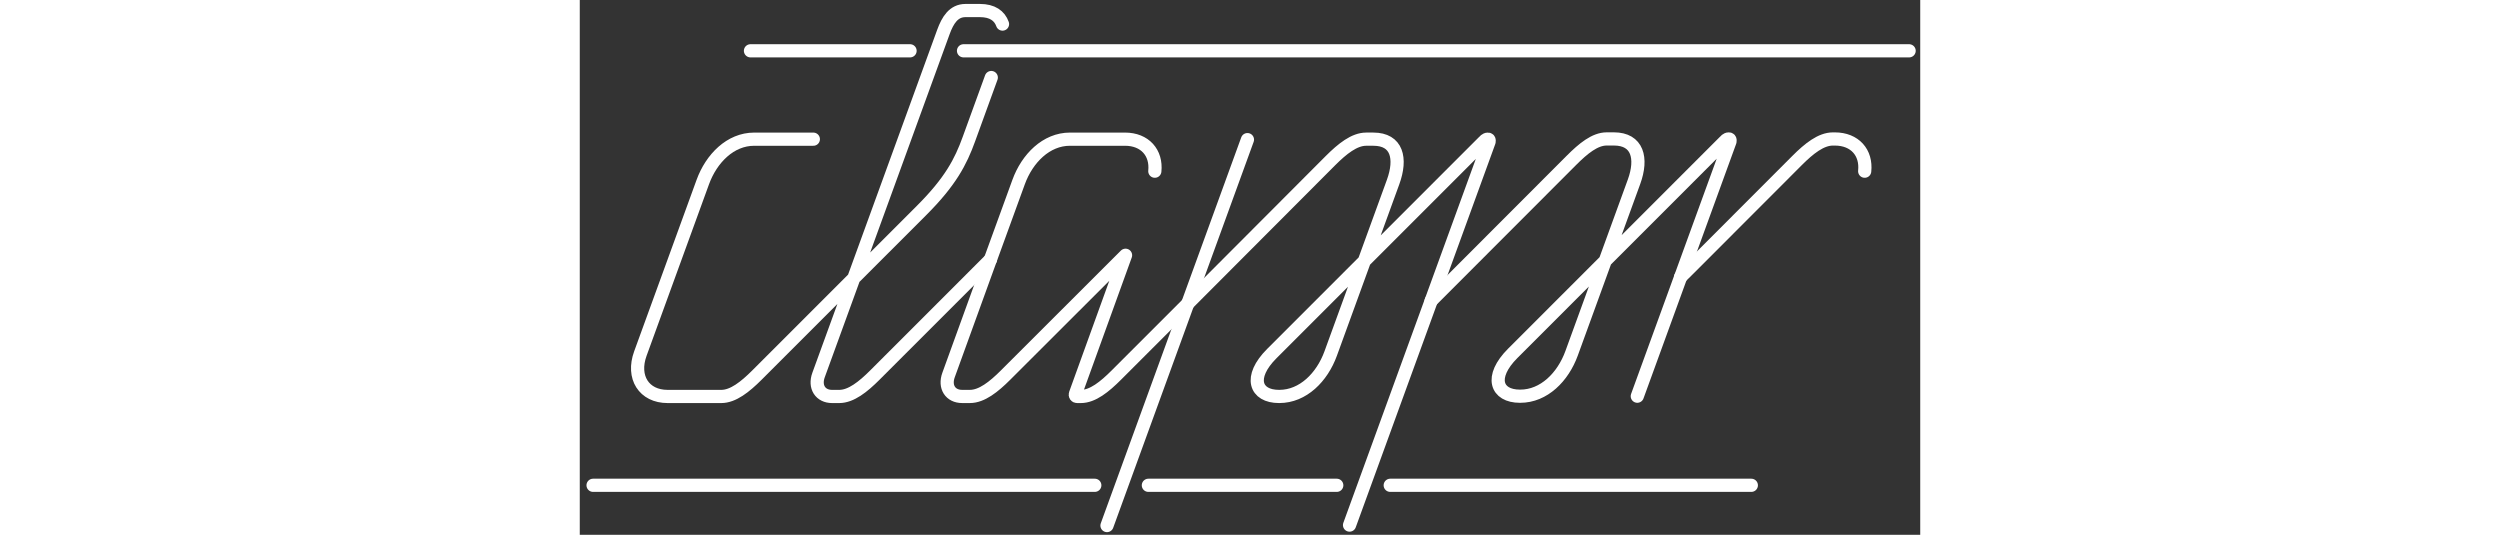 <svg version="1.1" id="logo" class="clappr-ws__after-logo-svg" xmlns="http://www.w3.org/2000/svg" x="0" y="0" width="508" height="108.667" viewBox="0 0 508 202.667" xml:space="preserve"><rect x="0" y="0" width="508" height="202.667" fill="#333333" stroke="none"/><g fill-rule="evenodd" clip-rule="evenodd" fill="none" stroke="#fff" stroke-width="5" stroke-linecap="round" stroke-linejoin="round" stroke-miterlimit="10"><path d="M125.171 19.253H64.693m439.099 0H145.433m161.708 164.661h136.85m-228.506 0h71.396m-281.839 0H195.18M155.953 29.384c-2.258 6.186-5.383 14.769-8.488 23.362-3.107 8.6-6.996 16.074-17.917 26.996-6.542 6.541-14.15 14.15-21.757 21.757-20.322 20.322-40.625 40.627-40.625 40.627-4.488 4.486-9.055 8.125-13.543 8.125H33.3c-8.975 0-13.602-7.275-10.336-16.252l23.659-65.001c3.267-8.977 10.481-16.252 19.457-16.252h22.438m67.139 45.578c-1.058 1.057-2.117 2.115-3.177 3.176-20.323 20.322-40.627 40.627-40.627 40.627-4.486 4.486-9.054 8.125-13.541 8.125H95.66c-4.487 0-6.801-3.639-5.168-8.125 0 0 7.39-20.305 14.787-40.627 7.39-20.304 32.53-89.379 32.53-89.379 1.634-4.487 3.887-8.125 8.374-8.125h5.482c4.672 0 7.432 1.971 8.543 5.127"></path><path d="M291.723 198.994l52.865-145.229s.291-1.023-.434-1.023c-.834 0-1.463.834-1.463.834s-40.668 40.668-47.916 47.917l-32.5 32.5c-8.975 8.975-6.268 16.252 2.707 16.252h.133c8.975 0 16.189-7.277 19.457-16.252 0 0 5.916-16.256 11.828-32.5 5.918-16.259 11.83-32.503 11.83-32.503 3.266-8.975 1.502-16.25-7.473-16.25h-2.732c-4.482 0-9.041 3.639-13.523 8.125l-52.65 52.774-28.479 28.479c-4.487 4.488-8.987 8.133-13.475 8.133h-1.413c-.558 0-.846-.443-.643-.992l18.992-52.524-45.442 45.384c-4.487 4.488-9.055 8.127-13.542 8.127h-2.923c-4.487 0-6.801-3.639-5.168-8.127l14.721-40.623 11.83-32.505c3.267-8.975 10.481-16.25 19.456-16.25h20.855c7.553 0 12.026 5.152 11.308 12.135"></path><path d="M400.772 150.148c25.619-70.39 35.111-96.472 35.111-96.472s.293-1.021-.432-1.021c-.834 0-1.463.834-1.463.834l-47.916 47.917-8.453 8.457-24.043 24.043c-8.975 8.975-6.266 16.25 2.709 16.25h.131c8.975 0 16.189-7.275 19.457-16.25 0 0 5.916-16.258 11.828-32.5 5.918-16.259 11.83-32.503 11.83-32.503 3.268-8.975 1.348-16.25-7.627-16.25h-2.721c-4.482 0-8.898 3.637-13.381 8.125 0 0-20.301 20.322-40.582 40.628-3.768 3.771-10.895 10.912-12.561 12.58"></path><path d="M486.95 64.877c.756-7.018-3.723-12.205-11.301-12.205h-.762c-4.482 0-9.043 3.639-13.525 8.125 0 0-20.301 20.324-40.582 40.628-.668.67-2.631 2.611-3.596 3.562M199.801 199.171s45.834-125.932 53.23-146.255"></path></g></svg>